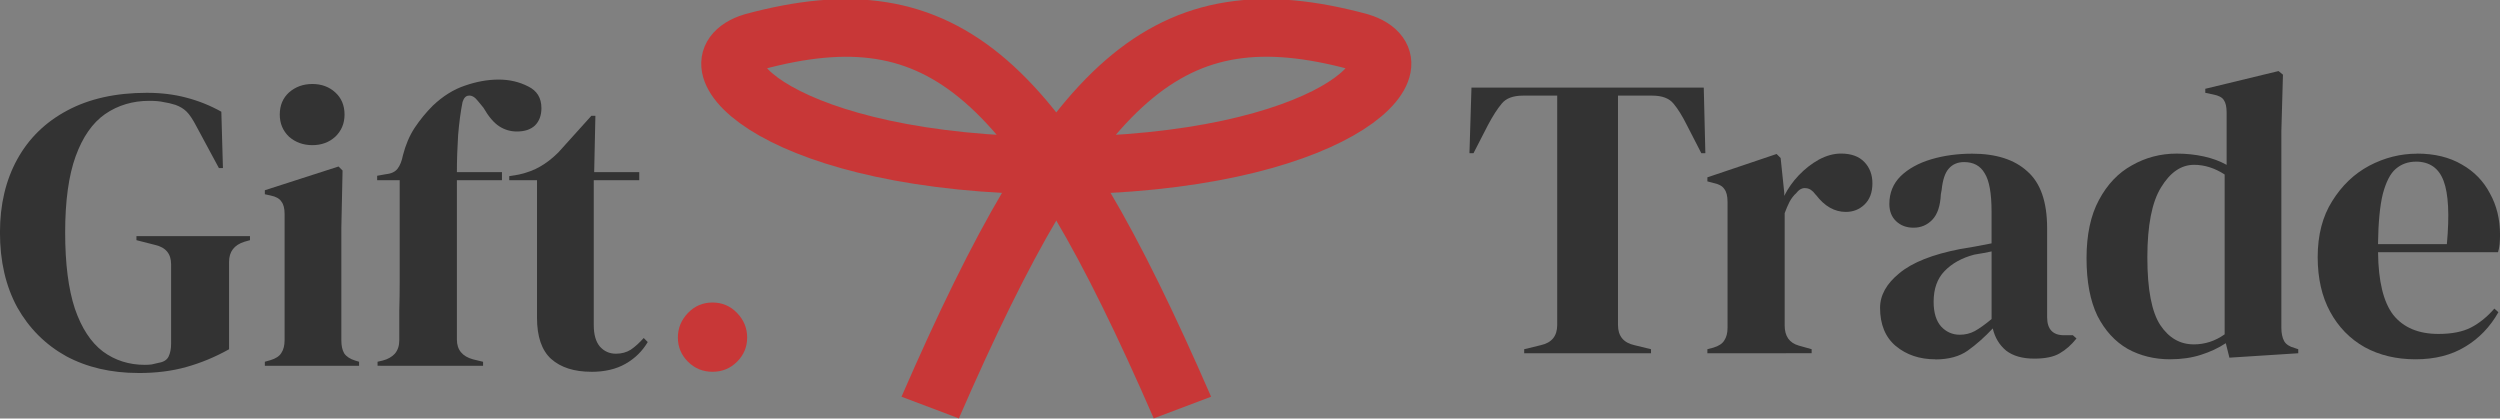 <?xml version="1.0" encoding="UTF-8" standalone="no"?>
<!-- Created with Inkscape (http://www.inkscape.org/) -->

<svg
   width="65.725mm"
   height="11.003mm"
   viewBox="0 0 65.725 11.003"
   version="1.1"
   id="svg5"
   inkscape:version="1.1 (c68e22c387, 2021-05-23)"
   sodipodi:docname="giftxtrade_logo_color.svg"
   xmlns:inkscape="http://www.inkscape.org/namespaces/inkscape"
   xmlns:sodipodi="http://sodipodi.sourceforge.net/DTD/sodipodi-0.dtd"
   xmlns="http://www.w3.org/2000/svg"
   xmlns:svg="http://www.w3.org/2000/svg">
  <rect x="0" y="0" width="65.725" height="11.003" fill="#808080" stroke="none"/>
  <sodipodi:namedview
     id="namedview7"
     pagecolor="#ffffff"
     bordercolor="#666666"
     borderopacity="1.0"
     inkscape:pageshadow="2"
     inkscape:pageopacity="0.0"
     inkscape:pagecheckerboard="0"
     inkscape:document-units="mm"
     showgrid="false"
     showguides="true"
     inkscape:guide-bbox="true"
     inkscape:lockguides="true"
     inkscape:zoom="1.4142136"
     inkscape:cx="81.317279"
     inkscape:cy="-43.487067"
     inkscape:window-width="1920"
     inkscape:window-height="1016"
     inkscape:window-x="0"
     inkscape:window-y="27"
     inkscape:window-maximized="1"
     inkscape:current-layer="layer1"
     fit-margin-top="0"
     fit-margin-left="0"
     fit-margin-right="0"
     fit-margin-bottom="0">
    <sodipodi:guide
       position="12,294"
       orientation="0,-1"
       id="guide1730"
       inkscape:locked="true" />
    <sodipodi:guide
       position="23.867,282.133"
       orientation="0,-1"
       id="guide1732"
       inkscape:locked="true" />
    <sodipodi:guide
       position="12,282.133"
       orientation="1,0"
       id="guide1734"
       inkscape:locked="true" />
    <sodipodi:guide
       position="23.867,294"
       orientation="1,0"
       id="guide1736"
       inkscape:locked="true" />
    <sodipodi:guide
       position="23.867,292.285"
       orientation="0,-1"
       id="guide1738"
       inkscape:locked="true" />
    <sodipodi:guide
       position="12,283.848"
       orientation="0,-1"
       id="guide1740"
       inkscape:locked="true" />
    <sodipodi:guide
       position="17.933,294.157"
       orientation="1,0"
       id="guide1742"
       inkscape:locked="true" />
    <sodipodi:guide
       position="23.939,288.067"
       orientation="0,-1"
       id="guide1744"
       inkscape:locked="true" />
    <sodipodi:guide
       position="14.958,291.784"
       orientation="1,0"
       id="guide12181"
       inkscape:locked="true" />
  </sodipodi:namedview>
  <defs
     id="defs2">
    <inkscape:path-effect
       effect="powerclip"
       id="path-effect14683"
       is_visible="true"
       lpeversion="0"
       inverse="true"
       flatten="false"
       hide_clip="false"
       message="Use fill-rule evenodd on &lt;b&gt;fill and stroke&lt;/b&gt; dialog if no flatten result after convert clip to paths." />
    <clipPath
       clipPathUnits="userSpaceOnUse"
       id="clipPath14675">
      <path
         style="display:none;fill:#ffffff;stroke:none;stroke-width:0.265px;stroke-linecap:butt;stroke-linejoin:miter;stroke-opacity:1"
         d="M 17.933,4.715 H 12 l 5.933,1.715 2.25e-4,-1.715"
         id="path14677" />
      <path
         id="lpe_path-effect14683"
         style="fill:#ffffff;stroke:none;stroke-width:0.265px;stroke-linecap:butt;stroke-linejoin:miter;stroke-opacity:1"
         class="powerclip"
         d="M 7,8.152 H 22.933 V 19.867 H 7 Z M 17.933,4.715 H 12 l 5.933,1.715 2.25e-4,-1.715" />
    </clipPath>
    <clipPath
       clipPathUnits="userSpaceOnUse"
       id="clipPath14679">
      <path
         style="fill:#ffffff;stroke:none;stroke-width:0.265px;stroke-linecap:butt;stroke-linejoin:miter;stroke-opacity:1"
         d="M 17.933,4.715 H 12 l 5.933,1.715 2.25e-4,-1.715"
         id="path14681" />
    </clipPath>
  </defs>
  <g
     inkscape:label="Layer 1"
     inkscape:groupmode="layer"
     id="layer1"
     style="display:inline;opacity:1"
     transform="translate(-46.622,-41.897)">
    <g
       id="g10916"
       transform="matrix(2.447,0,0,2.279,30.51,33.575)"
       style="stroke:#c83737">
      <path
         style="fill:none;stroke:#c83737;stroke-width:0.665;stroke-linecap:butt;stroke-linejoin:miter;stroke-miterlimit:4;stroke-dasharray:none;stroke-opacity:1"
         d="m 16.578,8.353 c 1.547,-3.815 2.547,-4.817 4.605,-4.219 0.742,0.242 -0.281,1.412 -3.25,1.429"
         id="path7198"
         sodipodi:nodetypes="ccc" />
      <path
         style="display:inline;fill:none;stroke:#c83737;stroke-width:0.665;stroke-linecap:butt;stroke-linejoin:miter;stroke-miterlimit:4;stroke-dasharray:none;stroke-opacity:1"
         d="M 19.288,8.353 C 17.741,4.539 16.741,3.537 14.683,4.134 13.941,4.376 14.964,5.546 17.933,5.563"
         id="path7198-6"
         sodipodi:nodetypes="ccc" />
    </g>
    <path
       style="fill:#ffffff;stroke:none;stroke-width:0.265px;stroke-linecap:butt;stroke-linejoin:miter;stroke-opacity:1"
       d="M 17.933,14.867 12,13.152 v 1.715 h 5.933"
       id="path13399"
       clip-path="url(#clipPath14675)"
       inkscape:path-effect="#path-effect14683" />
    <g
       aria-label="Gift."
       id="text12682"
       style="font-size:10.583px;line-height:1.25;font-family:'DM Serif Display';-inkscape-font-specification:'DM Serif Display';fill:#333333;stroke-width:0.265"
       transform="translate(40.866,24.497)">
      <path
         d="m 9.396,27.206 q -1.079,0 -1.905,-0.444 Q 6.676,26.307 6.21,25.481 5.755,24.645 5.755,23.513 q 0,-1.101 0.455,-1.926 0.455,-0.825 1.312,-1.281 0.868,-0.466 2.095,-0.466 0.561,0 1.037,0.127 0.487,0.127 0.921,0.37 l 0.042,1.482 h -0.106 l -0.593,-1.101 q -0.138,-0.265 -0.254,-0.381 -0.116,-0.116 -0.296,-0.18 -0.169,-0.053 -0.317,-0.074 -0.138,-0.032 -0.37,-0.032 -0.656,0 -1.164,0.349 -0.497,0.349 -0.773,1.111 -0.275,0.762 -0.275,2 0,1.228 0.254,2 0.265,0.773 0.741,1.132 0.476,0.349 1.101,0.349 0.095,0 0.18,-0.011 0.095,-0.021 0.18,-0.042 0.201,-0.032 0.265,-0.169 0.064,-0.138 0.064,-0.328 v -2.095 q 0,-0.413 -0.423,-0.508 L 9.343,23.714 V 23.608 H 12.328 v 0.106 l -0.148,0.042 q -0.402,0.127 -0.402,0.529 v 2.297 q -0.55,0.307 -1.122,0.466 -0.561,0.159 -1.259,0.159 z"
         id="path26656"
         style="fill:#333333" />
      <path
         d="m 13.968,21.216 q -0.36,0 -0.614,-0.222 -0.243,-0.233 -0.243,-0.582 0,-0.36 0.243,-0.582 0.254,-0.222 0.614,-0.222 0.36,0 0.603,0.222 0.243,0.222 0.243,0.582 0,0.349 -0.243,0.582 -0.243,0.222 -0.603,0.222 z m -1.249,5.8 v -0.106 l 0.148,-0.042 q 0.212,-0.064 0.286,-0.19 0.085,-0.127 0.085,-0.339 v -3.313 q 0,-0.222 -0.085,-0.328 -0.074,-0.116 -0.286,-0.159 l -0.148,-0.032 v -0.106 l 1.937,-0.624 0.106,0.106 -0.032,1.503 v 2.963 q 0,0.212 0.074,0.339 0.085,0.127 0.286,0.19 l 0.106,0.032 v 0.106 z"
         id="path26658"
         style="fill:#333333" />
      <path
         d="m 15.682,27.016 v -0.106 l 0.138,-0.032 q 0.201,-0.053 0.317,-0.18 0.116,-0.138 0.116,-0.349 0,-0.392 0,-0.773 0.011,-0.392 0.011,-0.783 v -2.656 h -0.593 v -0.116 l 0.233,-0.042 q 0.212,-0.021 0.307,-0.148 0.095,-0.127 0.138,-0.349 0.106,-0.413 0.307,-0.72 0.212,-0.317 0.476,-0.582 0.402,-0.381 0.847,-0.529 0.455,-0.159 0.889,-0.159 0.423,0 0.773,0.18 0.349,0.169 0.349,0.571 0,0.286 -0.169,0.455 -0.169,0.159 -0.476,0.159 -0.254,0 -0.466,-0.138 -0.212,-0.138 -0.413,-0.487 l -0.148,-0.18 q -0.116,-0.148 -0.233,-0.138 -0.116,0 -0.169,0.169 -0.074,0.37 -0.116,0.868 -0.032,0.497 -0.032,0.974 h 1.185 v 0.212 h -1.185 v 4.191 q 0,0.402 0.423,0.519 l 0.265,0.064 v 0.106 z"
         id="path26660"
         style="fill:#333333" />
      <path
         d="m 21.302,27.174 q -0.677,0 -1.058,-0.339 -0.37,-0.339 -0.37,-1.079 v -3.619 h -0.73 v -0.106 l 0.254,-0.042 q 0.328,-0.074 0.561,-0.212 0.243,-0.138 0.476,-0.37 l 0.868,-0.963 h 0.106 l -0.032,1.482 h 1.185 v 0.212 H 21.366 v 3.81 q 0,0.37 0.159,0.561 0.169,0.19 0.423,0.19 0.222,0 0.392,-0.106 0.169,-0.116 0.339,-0.307 l 0.106,0.106 q -0.212,0.36 -0.582,0.571 -0.37,0.212 -0.9,0.212 z"
         id="path26662"
         style="fill:#333333" />
      <path
         d="m 24.488,27.174 q -0.381,0 -0.646,-0.265 -0.265,-0.265 -0.265,-0.635 0,-0.37 0.265,-0.646 0.265,-0.275 0.646,-0.275 0.381,0 0.646,0.275 0.265,0.275 0.265,0.646 0,0.37 -0.265,0.635 -0.265,0.265 -0.646,0.265 z"
         id="path26664"
         style="fill:#c83737" />
    </g>
    <g
       aria-label="Trade"
       id="text24394"
       style="font-size:10.583px;line-height:1.25;font-family:'DM Serif Display';-inkscape-font-specification:'DM Serif Display';fill:#333333;stroke-width:0.265"
       transform="translate(79.4,14.622)">
      <path
         d="m 7.293,36.562 v -0.106 l 0.434,-0.106 q 0.434,-0.095 0.434,-0.529 V 29.789 H 7.262 q -0.392,0 -0.561,0.212 -0.169,0.201 -0.36,0.561 l -0.381,0.741 h -0.106 l 0.053,-1.725 h 6.107 l 0.042,1.725 h -0.106 L 11.569,30.562 Q 11.389,30.202 11.22,30.001 11.05,29.789 10.659,29.789 H 9.759 v 6.032 q 0,0.434 0.434,0.529 l 0.434,0.106 v 0.106 z"
         id="path26667"
         style="fill:#333333" />
      <path
         d="m 12.109,36.562 v -0.106 l 0.159,-0.042 q 0.212,-0.064 0.286,-0.19 0.085,-0.127 0.085,-0.328 v -3.313 q 0,-0.233 -0.085,-0.339 -0.074,-0.116 -0.286,-0.159 l -0.159,-0.042 v -0.106 l 1.82,-0.614 0.106,0.106 0.095,0.91 v 0.085 q 0.148,-0.296 0.381,-0.54 0.243,-0.254 0.529,-0.413 0.296,-0.159 0.582,-0.159 0.402,0 0.614,0.222 0.212,0.222 0.212,0.561 0,0.36 -0.212,0.561 -0.201,0.19 -0.487,0.19 -0.444,0 -0.783,-0.444 l -0.021,-0.021 q -0.106,-0.148 -0.243,-0.159 -0.138,-0.021 -0.254,0.127 -0.106,0.095 -0.18,0.233 -0.064,0.127 -0.127,0.296 v 2.953 q 0,0.423 0.37,0.529 l 0.339,0.095 v 0.106 z"
         id="path26669"
         style="fill:#333333" />
      <path
         d="m 18.099,36.721 q -0.614,0 -1.037,-0.349 -0.413,-0.349 -0.413,-1.005 0,-0.497 0.508,-0.91 0.508,-0.423 1.598,-0.635 0.169,-0.032 0.381,-0.064 0.212,-0.042 0.444,-0.085 v -0.836 q 0,-0.72 -0.18,-1.005 -0.169,-0.296 -0.54,-0.296 -0.254,0 -0.402,0.169 -0.148,0.159 -0.19,0.561 l -0.021,0.116 q -0.021,0.455 -0.222,0.667 -0.201,0.212 -0.497,0.212 -0.275,0 -0.455,-0.169 -0.18,-0.169 -0.18,-0.455 0,-0.434 0.296,-0.73 0.307,-0.296 0.804,-0.444 0.497,-0.148 1.079,-0.148 0.942,0 1.45,0.466 0.519,0.455 0.519,1.492 v 2.339 q 0,0.476 0.444,0.476 h 0.233 l 0.095,0.085 q -0.201,0.254 -0.444,0.392 -0.233,0.138 -0.667,0.138 -0.466,0 -0.741,-0.212 -0.265,-0.222 -0.349,-0.582 -0.317,0.339 -0.656,0.582 -0.328,0.233 -0.857,0.233 z m 0.646,-0.646 q 0.212,0 0.392,-0.095 0.19,-0.106 0.444,-0.317 v -1.778 q -0.106,0.021 -0.212,0.042 -0.106,0.021 -0.243,0.042 -0.487,0.127 -0.783,0.434 -0.286,0.296 -0.286,0.804 0,0.434 0.201,0.656 0.201,0.212 0.487,0.212 z"
         id="path26671"
         style="fill:#333333" />
      <path
         d="m 24.279,36.721 q -0.624,0 -1.122,-0.275 -0.497,-0.286 -0.794,-0.868 -0.286,-0.593 -0.286,-1.513 0,-0.931 0.328,-1.535 0.328,-0.614 0.868,-0.91 0.54,-0.307 1.175,-0.307 0.37,0 0.709,0.074 0.339,0.074 0.603,0.222 v -1.376 q 0,-0.222 -0.074,-0.328 -0.064,-0.106 -0.286,-0.148 l -0.201,-0.042 v -0.106 l 1.926,-0.466 0.116,0.095 -0.042,1.482 v 5.175 q 0,0.212 0.074,0.349 0.074,0.127 0.275,0.18 l 0.095,0.032 v 0.106 l -1.81,0.116 -0.095,-0.381 q -0.286,0.19 -0.656,0.307 -0.36,0.116 -0.804,0.116 z m 0.614,-0.392 q 0.444,0 0.815,-0.265 v -4.202 q -0.392,-0.254 -0.804,-0.254 -0.508,0 -0.868,0.593 -0.36,0.582 -0.36,1.841 0,1.259 0.339,1.778 0.339,0.508 0.878,0.508 z"
         id="path26673"
         style="fill:#333333" />
      <path
         d="m 30.767,31.313 q 0.688,0 1.175,0.286 0.487,0.275 0.741,0.762 0.265,0.476 0.265,1.09 0,0.116 -0.011,0.243 -0.011,0.116 -0.042,0.212 h -3.154 q 0.011,1.143 0.402,1.651 0.402,0.497 1.185,0.497 0.529,0 0.857,-0.169 0.328,-0.169 0.614,-0.497 l 0.106,0.095 q -0.328,0.582 -0.878,0.91 -0.54,0.328 -1.302,0.328 -0.751,0 -1.333,-0.317 -0.582,-0.328 -0.91,-0.931 -0.328,-0.603 -0.328,-1.439 0,-0.868 0.381,-1.471 0.381,-0.614 0.974,-0.931 0.603,-0.317 1.259,-0.317 z m -0.032,0.212 q -0.307,0 -0.529,0.19 -0.212,0.18 -0.339,0.656 -0.116,0.466 -0.127,1.323 h 1.81 q 0.106,-1.154 -0.085,-1.662 -0.19,-0.508 -0.73,-0.508 z"
         id="path26675"
         style="fill:#333333" />
    </g>
  </g>
</svg>
